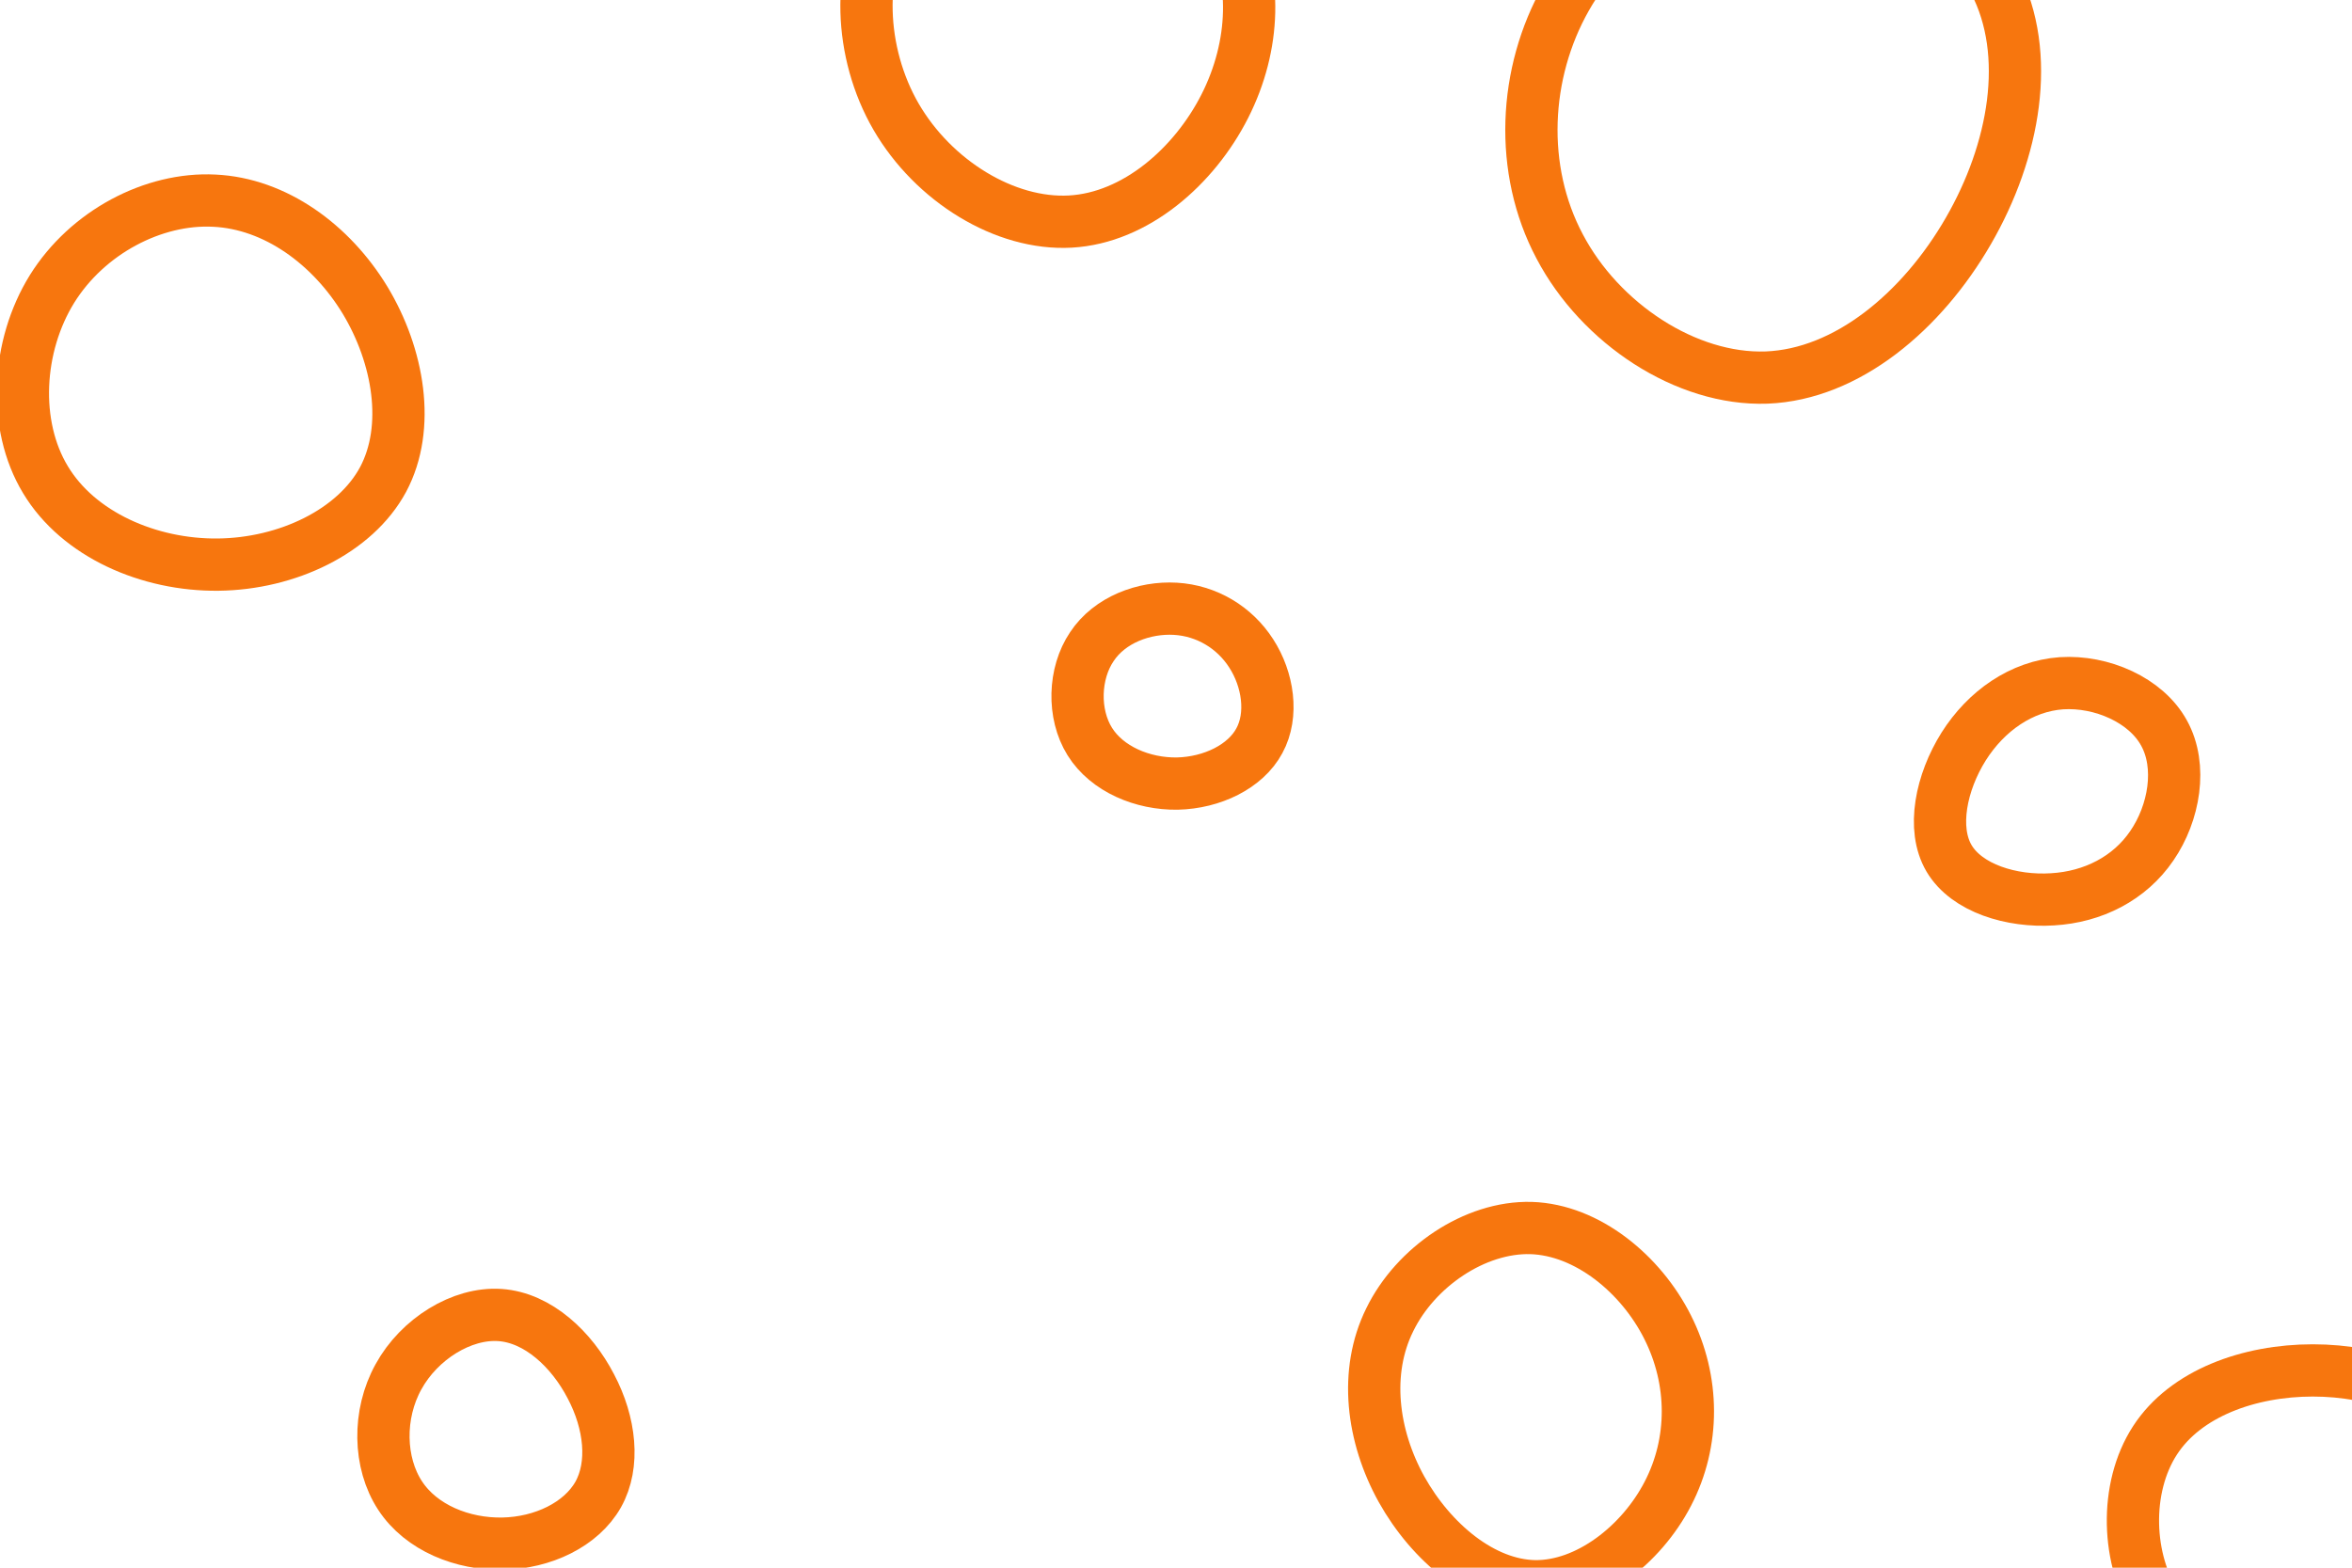 <svg id="visual" viewBox="0 0 900 600" width="900" height="600" xmlns="http://www.w3.org/2000/svg" xmlns:xlink="http://www.w3.org/1999/xlink" version="1.1"><g><g transform="translate(678 45)"><path d="M85.2 -52C99.6 -24.3 92.9 12.8 75.2 43.4C57.5 74.1 28.8 98.3 -2 99.5C-32.8 100.6 -65.7 78.8 -81.2 49.3C-96.8 19.9 -95.1 -17 -78.7 -45.9C-62.3 -74.8 -31.1 -95.7 2.1 -96.9C35.4 -98.1 70.8 -79.7 85.2 -52Z" fill="none" stroke="#F7760E" stroke-width="20"></path></g><g transform="translate(451 265)"><path d="M27.8 -14.9C34.2 -5 36.3 8.6 30.9 18.5C25.6 28.4 12.8 34.6 -0.5 34.9C-13.7 35.1 -27.4 29.4 -34 18.8C-40.6 8.2 -40.1 -7.3 -33.2 -17.5C-26.4 -27.8 -13.2 -32.7 -1.2 -32C10.7 -31.3 21.4 -24.9 27.8 -14.9Z" fill="none" stroke="#F7760E" stroke-width="20"></path></g><g transform="translate(193 551)"><path d="M33.1 -20.4C40.5 -6.4 42.3 9.6 35.9 21C29.4 32.5 14.7 39.5 -0.6 39.8C-15.9 40.1 -31.8 33.8 -39.9 21.4C-48.1 8.9 -48.5 -9.7 -40.5 -24.1C-32.6 -38.5 -16.3 -48.7 -1.7 -47.7C12.9 -46.7 25.8 -34.5 33.1 -20.4Z" fill="none" stroke="#F7760E" stroke-width="20"></path></g><g transform="translate(587 540)"><path d="M51.1 -32.1C61.4 -11.7 61.5 11.9 51.2 31.7C41 51.4 20.5 67.3 0.4 67.1C-19.7 66.8 -39.3 50.4 -50.7 30C-62 9.6 -65.1 -14.9 -55.2 -34.9C-45.4 -55 -22.7 -70.6 -1.1 -70C20.4 -69.3 40.9 -52.4 51.1 -32.1Z" stroke="#F7760E" fill="none" stroke-width="20"></path></g><g transform="translate(84 146)"><path d="M55.7 -31.1C68.6 -9.7 73.2 17.6 62.6 37.5C51.9 57.4 25.9 69.8 -0.5 70.1C-27 70.4 -54 58.6 -66.6 37.6C-79.3 16.6 -77.6 -13.6 -64.1 -35.4C-50.6 -57.1 -25.3 -70.4 -2 -69.2C21.3 -68.1 42.7 -52.5 55.7 -31.1Z" stroke="#F7760E" fill="none" stroke-width="20"></path></g><g transform="translate(885 584)"><path d="M61 -32.3C73.4 -13.8 73.9 14.6 61.7 32.7C49.6 50.9 24.8 58.8 0.6 58.5C-23.6 58.1 -47.1 49.5 -59.3 31.3C-71.4 13.2 -72.2 -14.5 -60.4 -32.7C-48.7 -50.8 -24.3 -59.5 0 -59.5C24.3 -59.5 48.6 -50.8 61 -32.3Z" stroke="#F7760E" fill="none" stroke-width="20"></path></g><g transform="translate(787 305)"><path d="M41.1 -24.4C48.1 -11.7 45 6.2 36.4 18.7C27.9 31.2 13.9 38.3 -1.6 39.2C-17.2 40.2 -34.4 35 -41.2 23.5C-47.9 12.1 -44.2 -5.6 -35.6 -19.3C-27 -32.9 -13.5 -42.4 1.8 -43.5C17.1 -44.5 34.2 -37.1 41.1 -24.4Z" stroke="#F7760E" fill="none" stroke-width="20"></path></g><g transform="translate(412 5)"><path d="M58 -34C69.3 -14 68.4 12.5 56.7 35.6C45 58.7 22.5 78.4 -2.4 79.8C-27.4 81.2 -54.8 64.3 -69.1 39.7C-83.3 15.2 -84.5 -17.2 -70.8 -38.5C-57.1 -59.9 -28.6 -70.4 -2.6 -68.9C23.4 -67.4 46.8 -53.9 58 -34Z" stroke="#F7760E" fill="none" stroke-width="20"></path></g></g></svg>